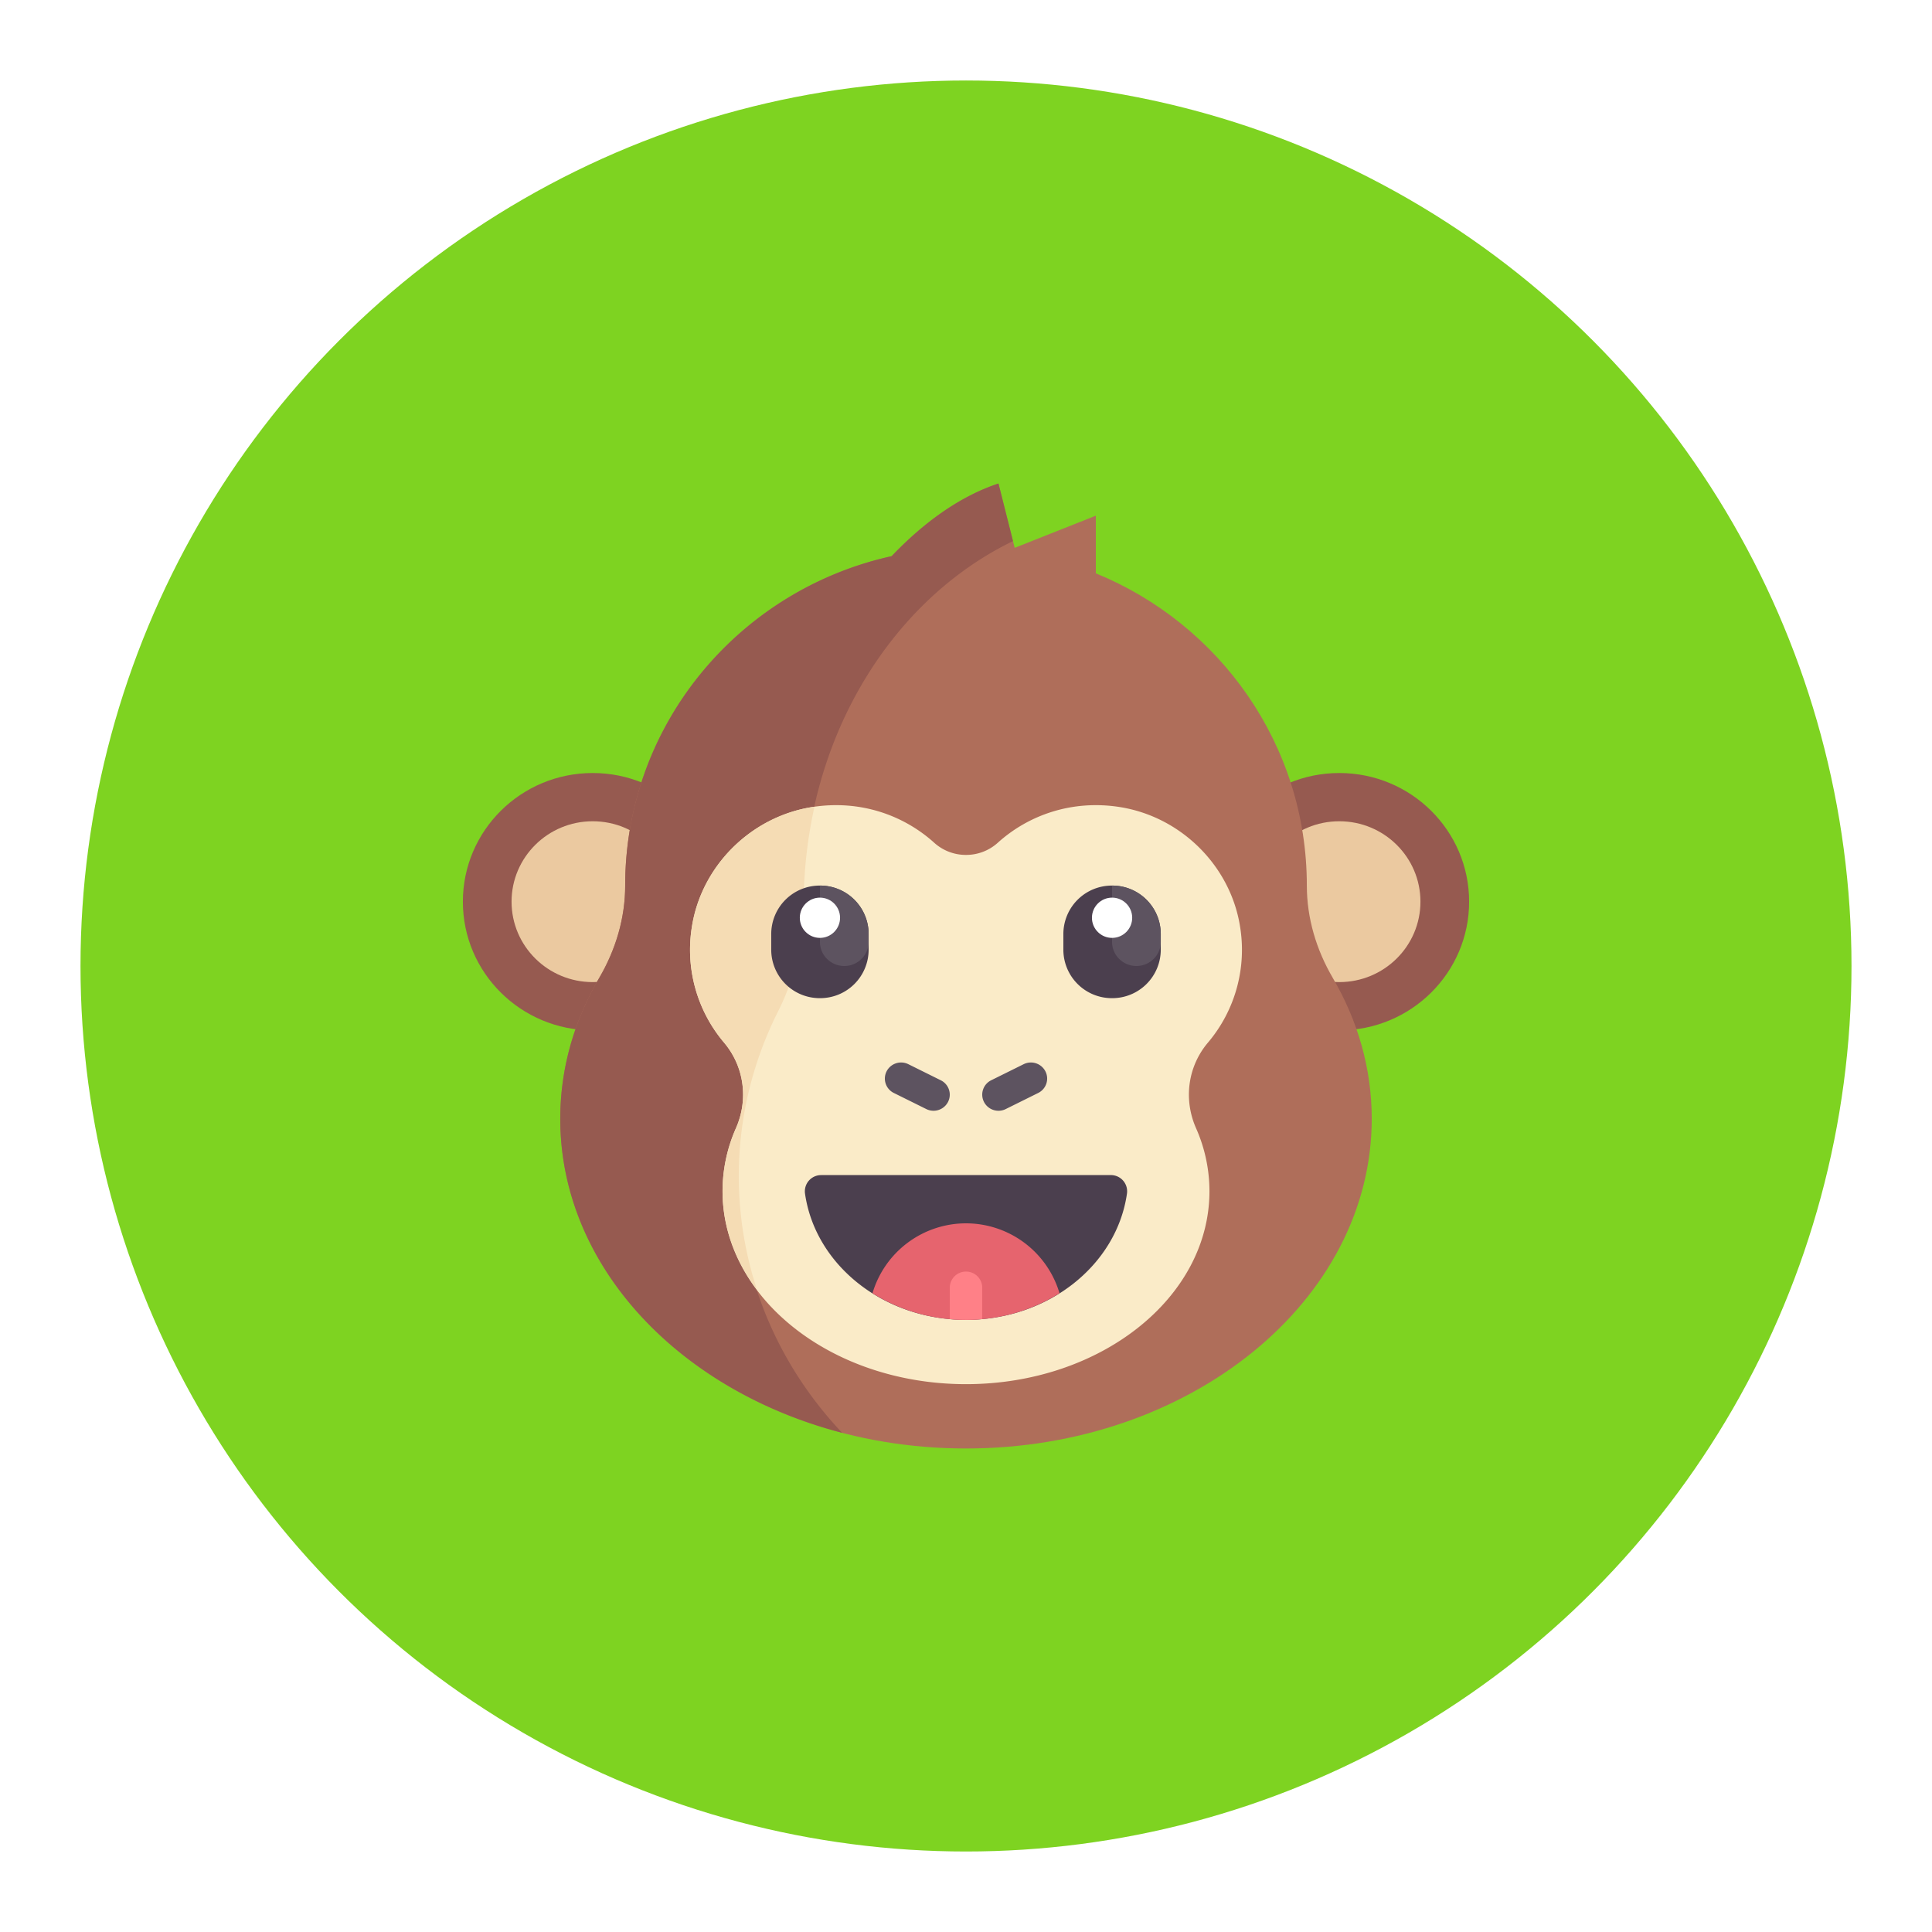 <svg xmlns="http://www.w3.org/2000/svg" width="96" height="96" viewBox="0 0 96 96">
    <defs>
        <filter id="a" width="101.7%" height="109.2%" x="-.6%" y="-3.3%" filterUnits="objectBoundingBox">
            <feOffset dx="2" dy="2" in="SourceAlpha" result="shadowOffsetOuter1"/>
            <feGaussianBlur in="shadowOffsetOuter1" result="shadowBlurOuter1" stdDeviation="2"/>
            <feColorMatrix in="shadowBlurOuter1" result="shadowMatrixOuter1" values="0 0 0 0 0.8 0 0 0 0 0.8 0 0 0 0 0.8 0 0 0 0.5 0"/>
            <feMerge>
                <feMergeNode in="shadowMatrixOuter1"/>
                <feMergeNode in="SourceGraphic"/>
            </feMerge>
        </filter>
    </defs>
    <g fill="none" fill-rule="evenodd" filter="url(#a)" transform="translate(2 2)">
        <circle cx="44" cy="44" r="44" fill="#7ED321"/>
        <g fill-rule="nonzero" transform="translate(19 20)">
            <ellipse cx="6.451" cy="20.804" fill="#965A50" rx="6.451" ry="6.393"/>
            <ellipse cx="6.451" cy="20.804" fill="#EBC9A0" rx="4.032" ry="3.996"/>
            <ellipse cx="43.549" cy="20.804" fill="#965A50" rx="6.451" ry="6.393"/>
            <ellipse cx="43.549" cy="20.804" fill="#EBC9A0" rx="4.032" ry="3.996"/>
            <path fill="#AF6E5A" d="M43.222 24.585c-.817-1.397-1.286-2.966-1.286-4.58v-.001c0-7.004-4.333-13-10.484-15.515V1.623l-4.033 1.599-.806-3.197c-2.127.703-3.942 2.177-5.308 3.61-7.574 1.672-13.24 8.36-13.24 16.37 0 1.614-.47 3.183-1.286 4.58-1.243 2.124-1.94 4.499-1.94 7.007 0 9.048 9.026 16.383 20.161 16.383 11.135 0 20.161-7.335 20.161-16.383 0-2.508-.697-4.883-1.94-7.007z"/>
            <path fill="#965A50" d="M13.71 34.456c0-2.927.697-5.697 1.94-8.175a11.958 11.958 0 0 0 1.285-5.344c0-8.133 4.294-15.093 10.4-18.05L26.613.026c-2.127.703-3.942 2.177-5.308 3.61-7.574 1.672-13.24 8.36-13.24 16.37 0 1.614-.47 3.183-1.286 4.58-1.243 2.124-1.94 4.499-1.94 7.007 0 7.303 5.882 13.488 14.005 15.602-3.191-3.381-5.134-7.844-5.134-12.738z"/>
            <path fill="#FAEBC8" d="M25 44.778c6.68 0 12.097-4.293 12.097-9.59a7.745 7.745 0 0 0-.668-3.134c-.626-1.423-.413-3.057.593-4.247a7.133 7.133 0 0 0 1.595-5.771c-.48-3.025-2.947-5.467-6-5.938-2.334-.36-4.496.384-6.046 1.785a2.34 2.34 0 0 1-1.57.597 2.339 2.339 0 0 1-1.572-.597c-1.55-1.4-3.712-2.145-6.046-1.785-3.053.471-5.52 2.913-6 5.938a7.134 7.134 0 0 0 1.595 5.77c1.005 1.192 1.218 2.825.593 4.248a7.748 7.748 0 0 0-.668 3.134c0 5.297 5.416 9.59 12.097 9.59z"/>
            <path fill="#F5DCB4" d="M12.903 35.188c0 1.793.632 3.464 1.712 4.9a18.15 18.15 0 0 1-.905-5.632c0-2.927.697-5.697 1.94-8.175a11.958 11.958 0 0 0 1.285-5.345c0-1.674.192-3.295.534-4.846-.028.004-.056.004-.085.008-3.054.471-5.521 2.913-6.001 5.938a7.134 7.134 0 0 0 1.595 5.77c1.005 1.191 1.219 2.825.593 4.248a7.747 7.747 0 0 0-.668 3.134z"/>
            <g fill="#5D5360">
                <path d="M23.386 31.193a.807.807 0 0 1-.36-.085l-1.612-.799a.796.796 0 0 1-.361-1.072.81.81 0 0 1 1.082-.358l1.613.8c.398.197.56.677.36 1.072a.808.808 0 0 1-.722.442zM26.614 31.193a.807.807 0 0 1-.722-.442.796.796 0 0 1 .36-1.073l1.613-.799a.81.81 0 0 1 1.082.358c.2.395.038.875-.36 1.072l-1.613.8a.81.81 0 0 1-.36.084z"/>
            </g>
            <path fill="#4B3F4E" d="M17.805 34.39a.807.807 0 0 0-.806.907c.5 3.544 3.892 6.285 8.001 6.285 4.11 0 7.5-2.741 8-6.285a.807.807 0 0 0-.805-.908h-14.39z"/>
            <path fill="#E6646E" d="M20.353 40.262A8.7 8.7 0 0 0 25 41.582a8.7 8.7 0 0 0 4.647-1.32A4.849 4.849 0 0 0 25 36.787a4.848 4.848 0 0 0-4.647 3.475z"/>
            <path fill="#4B3F4E" d="M17.742 25.598a2.409 2.409 0 0 1-2.42-2.397v-.8a2.409 2.409 0 0 1 2.42-2.397 2.409 2.409 0 0 1 2.42 2.398v.799a2.408 2.408 0 0 1-2.42 2.397z"/>
            <path fill="#5D5360" d="M17.742 20.004v2.797c0 .662.541 1.199 1.21 1.199.668 0 1.21-.537 1.21-1.199v-.4a2.408 2.408 0 0 0-2.42-2.397z"/>
            <ellipse cx="17.742" cy="21.603" fill="#FFF" rx="1" ry="1"/>
            <path fill="#4B3F4E" d="M32.258 25.598a2.409 2.409 0 0 1-2.42-2.397v-.8a2.409 2.409 0 0 1 2.42-2.397 2.409 2.409 0 0 1 2.42 2.398v.799a2.409 2.409 0 0 1-2.42 2.397z"/>
            <path fill="#5D5360" d="M32.258 20.004v2.797c0 .662.542 1.199 1.21 1.199.668 0 1.21-.537 1.21-1.199v-.4a2.408 2.408 0 0 0-2.42-2.397z"/>
            <ellipse cx="32.258" cy="21.603" fill="#FFF" rx="1" ry="1"/>
            <path fill="#FF8087" d="M25 41.582c.273 0 .54-.017.806-.04v-1.559c0-.441-.36-.799-.806-.799a.803.803 0 0 0-.806.8v1.557c.265.024.533.04.806.04z"/>
        </g>
    </g>
</svg>
